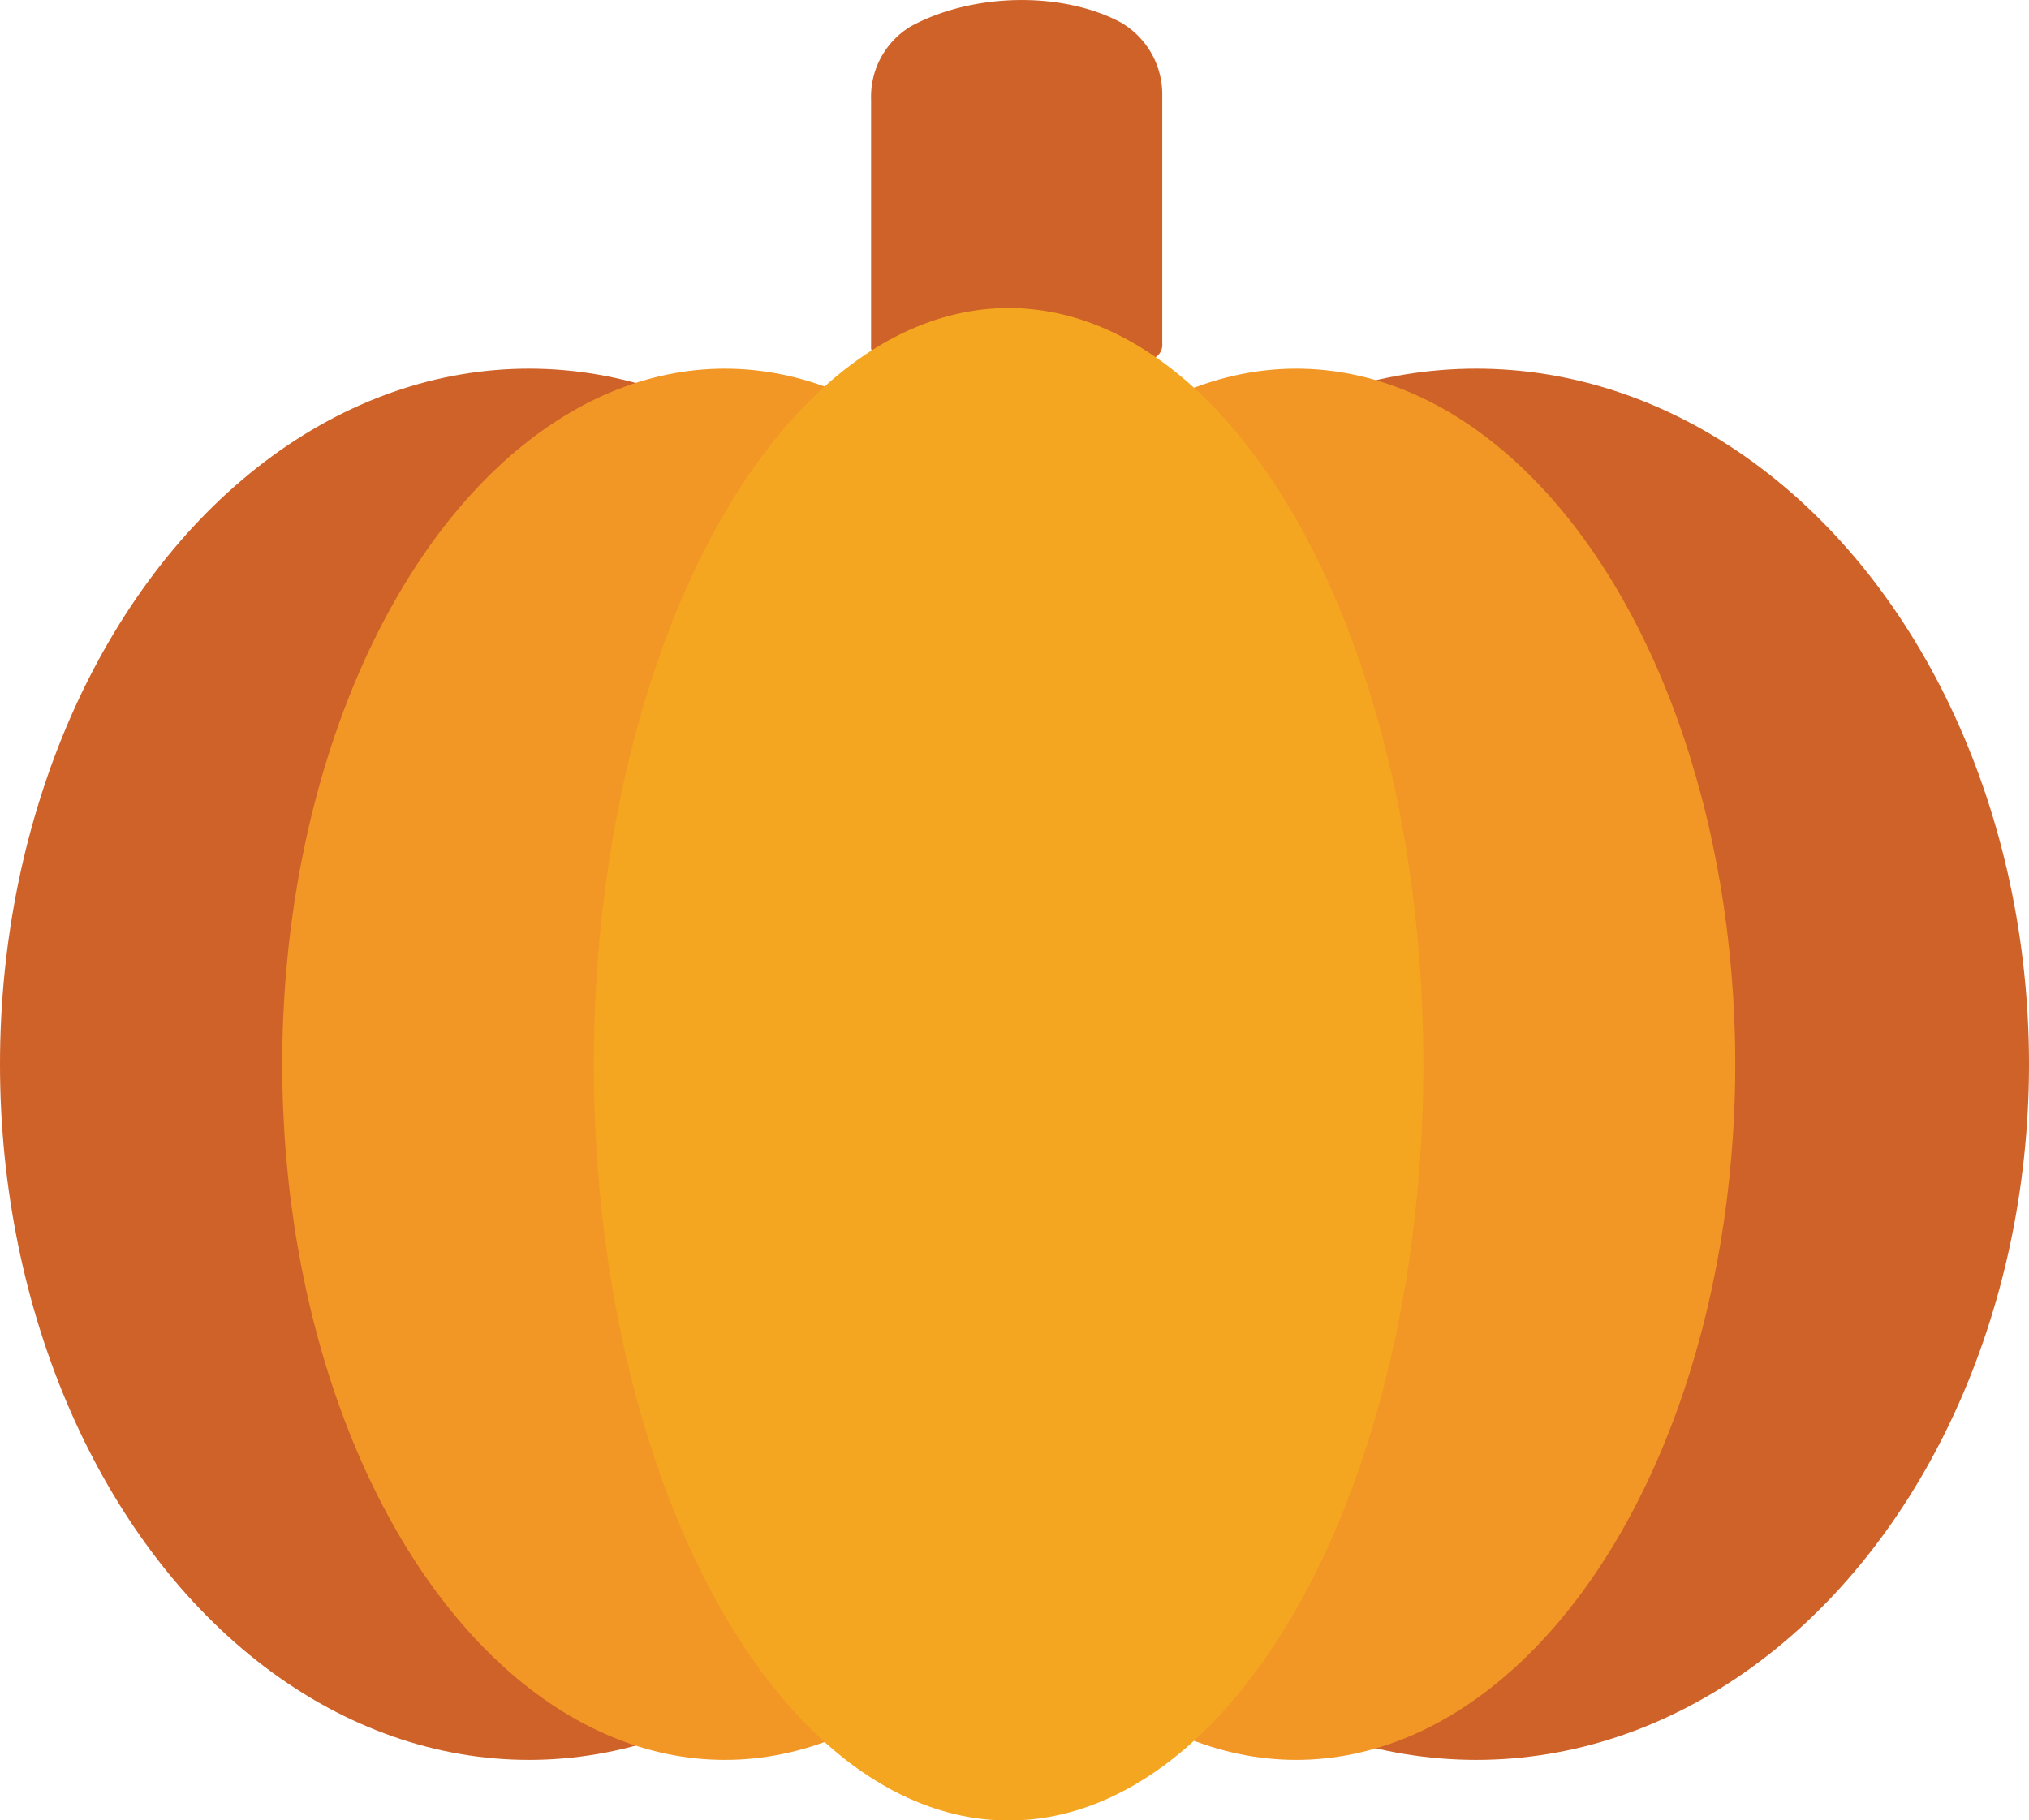 <svg id="Layer_1" data-name="Layer 1" xmlns="http://www.w3.org/2000/svg" viewBox="0 0 149.89 134.51"><defs><style>.cls-1{fill:#cf6228;}.cls-2{fill:#f29725;}.cls-3{fill:#f5a620;}</style></defs><title>pump</title><ellipse class="cls-1" cx="109.06" cy="78.64" rx="40.83" ry="51.4"/><ellipse class="cls-1" cx="39.08" cy="78.64" rx="39.08" ry="51.4"/><ellipse class="cls-2" cx="95.76" cy="78.64" rx="32.43" ry="51.4"/><ellipse class="cls-2" cx="53.55" cy="78.64" rx="32.7" ry="51.4"/><path class="cls-1" d="M102.16,38.88c-4.29-2.75-13.91-2.57-18.3.15A1.08,1.08,0,0,1,82.27,38V19.78a6.07,6.07,0,0,1,2.91-5.37c4.54-2.48,11.13-2.62,15.49-.33a6.15,6.15,0,0,1,3.11,5.48V37.83A1.09,1.09,0,0,1,102.16,38.88Z" transform="translate(-17.92 -12.45)"/><ellipse class="cls-3" cx="74.51" cy="78.64" rx="30.64" ry="55.88"/></svg>
